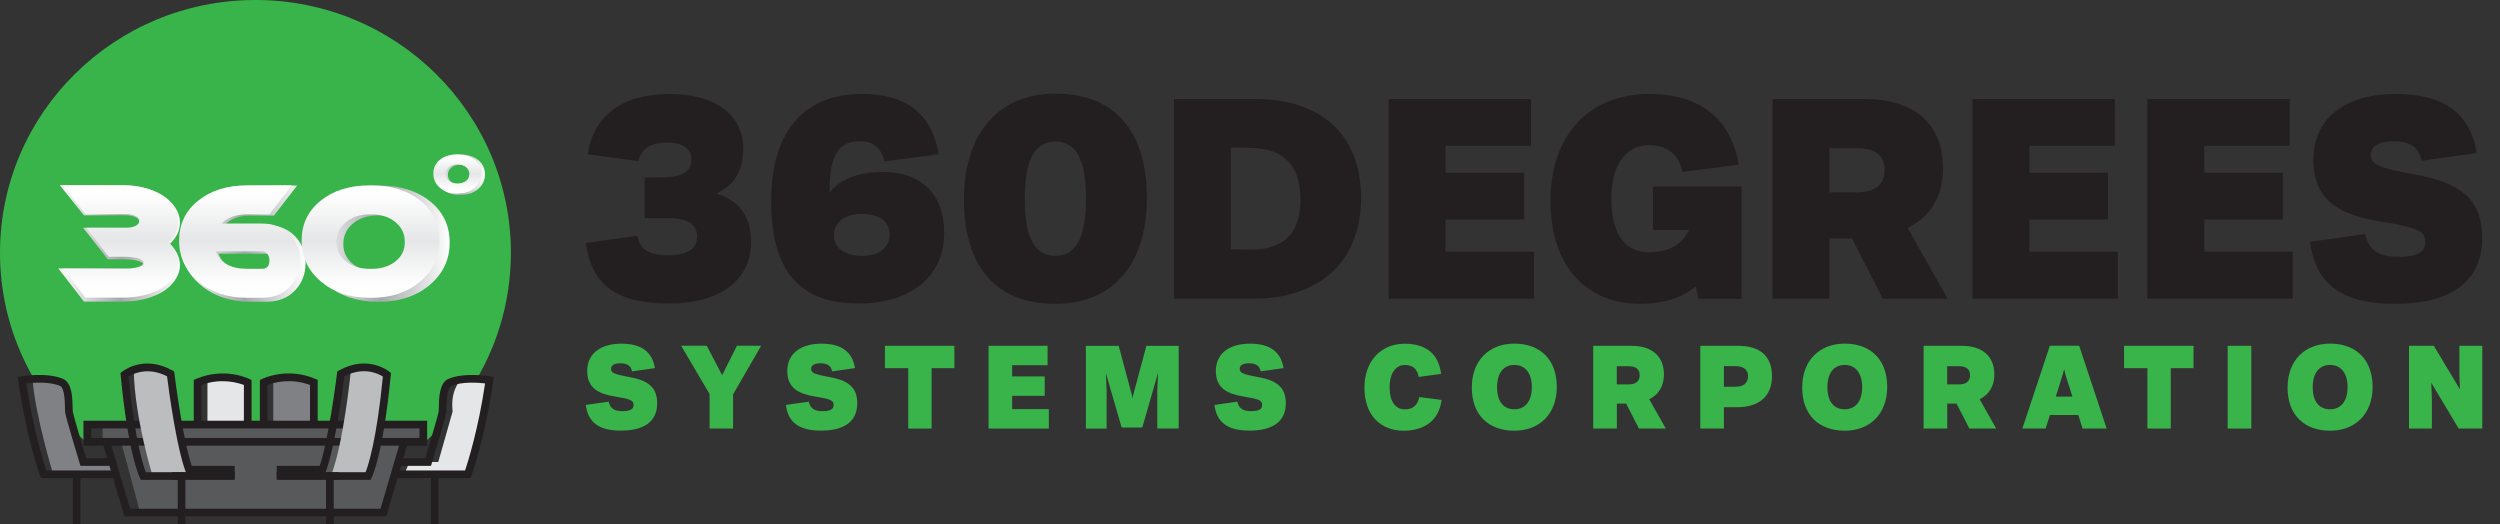<svg width="267" height="56" viewBox="0 0 267 56" fill="none" xmlns="http://www.w3.org/2000/svg">
<rect x="0" y="0" width="267" height="56" fill="#333333" stroke="none"/>
<path d="M47.649 43.463C47.649 43.463 47.24 41.223 48.15 40.722C49.063 40.22 49.906 40.337 49.906 40.337L50.302 41.484C52.999 37.297 54.564 32.328 54.564 26.996C54.564 12.088 42.35 0 27.282 0C12.214 0 0 12.086 0 26.996C0 34.967 3.492 42.129 9.042 47.071L9.394 46.973V45.054H14.139L13.243 39.796C13.243 39.796 13.514 39.019 15.574 39.019C17.634 39.019 18.296 39.796 18.296 39.796L19.052 45.054H21.129V40.506C21.129 40.506 24.455 39.503 26.415 40.506C26.415 42.545 26.415 45.184 26.415 45.184H28.425V40.606C28.425 40.606 29.016 40.062 31.11 40.062C33.203 40.062 33.761 40.64 33.761 40.64V45.108H35.906L36.666 39.538C36.666 39.538 39.986 38.221 41.476 39.799C40.786 44.517 40.736 45.056 40.736 45.056H45.549V47.048C46.104 46.553 46.637 46.035 47.148 45.497L47.649 43.463Z" fill="#39B44A"/>
<path d="M43.654 49.535L43.17 50.655H49.861C49.861 50.655 51.747 44.656 52.165 40.752L49.276 40.464C49.276 40.464 48.299 41.382 48.299 43.224C48.299 43.668 48.342 43.939 48.342 43.939L46.805 49.344H44.047L43.654 49.535Z" fill="#E5E6E7"/>
<path d="M10.96 45.276V47.19H12.929L14.914 54.531H40.956L43.093 47.165H45.238V45.337L10.96 45.276Z" fill="#58595B"/>
<path d="M29.185 45.276V40.606C29.185 40.606 32 40.07 33.44 40.947C33.44 44.157 33.44 45.388 33.44 45.388L29.185 45.276Z" fill="#808184"/>
<path d="M22.155 45.166V40.66C22.155 40.66 25.065 39.704 26.41 40.961C26.41 44.013 26.41 45.337 26.41 45.337L22.155 45.166Z" fill="#E5E6E7"/>
<path d="M5.657 50.588C5.657 50.588 3.771 44.34 3.483 40.593C5.186 40.409 7.368 39.772 7.368 43.842C7.368 45.082 8.748 49.326 8.748 49.326H12.188L12.361 50.758L5.657 50.588Z" fill="#808184"/>
<path d="M46.849 50.655H46.029V56H46.849V50.655Z" fill="#231F20"/>
<path d="M50.254 51.064H42.123V50.244H49.672C49.996 49.271 51.101 45.754 51.806 40.947C51.027 40.859 49.28 40.737 48.184 41.232C47.723 41.459 47.696 42.956 47.686 43.52C47.682 43.749 47.679 43.929 47.663 44.055C47.596 44.559 46.363 48.649 46.117 49.465L46.029 49.756H42.595V48.935H45.42C45.985 47.06 46.807 44.269 46.851 43.948C46.861 43.869 46.864 43.694 46.867 43.506C46.884 42.549 46.912 40.944 47.836 40.489C49.514 39.734 52.225 40.172 52.34 40.19L52.735 40.255L52.679 40.652C51.846 46.623 50.369 50.754 50.354 50.794L50.254 51.064Z" fill="#231F20"/>
<path d="M33.93 45.337H33.109V41.12C31.033 40.332 29.2 40.879 28.575 41.115V45.335H27.755V40.588L27.982 40.474C28.091 40.421 30.662 39.174 33.681 40.465L33.93 40.571V45.337Z" fill="#231F20"/>
<path d="M8.594 50.655H7.773V56H8.594V50.655Z" fill="#231F20"/>
<path d="M12.5 51.064H4.369L4.27 50.794C4.255 50.754 2.78 46.623 1.945 40.652L1.89 40.255L2.284 40.19C2.399 40.17 5.109 39.734 6.775 40.483C7.712 40.944 7.739 42.549 7.755 43.506C7.759 43.694 7.762 43.869 7.772 43.948C7.814 44.269 8.637 47.06 9.202 48.935H12.027V49.756H8.594L8.505 49.465C8.258 48.649 7.025 44.561 6.96 44.055C6.943 43.929 6.94 43.75 6.937 43.521C6.927 42.958 6.902 41.459 6.427 41.227C5.341 40.737 3.597 40.861 2.819 40.949C3.524 45.758 4.626 49.273 4.95 50.247H12.5V51.064Z" fill="#231F20"/>
<path d="M26.868 45.337H26.047V41.116C25.422 40.879 23.59 40.334 21.513 41.121V45.338H20.693V40.575L20.942 40.468C23.961 39.177 26.534 40.424 26.64 40.478L26.868 40.591V45.337Z" fill="#231F20"/>
<path d="M45.618 47.598H8.913V44.934H45.618V47.598ZM9.733 46.777H44.797V45.756H9.733V46.777Z" fill="#231F20"/>
<path d="M41.25 55.151H13.285L10.96 47.304L11.745 47.07L13.896 54.33H40.637L42.776 47.071L43.563 47.304L41.25 55.151Z" fill="#231F20"/>
<path d="M37.473 39.559C37.473 39.559 36.693 47.496 35.326 50.837C38.22 50.837 39.411 50.837 39.411 50.837L41.284 39.881C41.284 39.883 39.503 38.748 37.473 39.559Z" fill="#BBBDBF"/>
<path d="M16.282 50.758C16.282 50.758 14.391 44.723 14.284 39.545C15.226 38.602 18.212 40.043 18.212 40.043L20.347 50.757H16.282V50.758Z" fill="#BBBDBF"/>
<path d="M35.64 55.998H34.82V50.428H39.048C39.337 49.684 40.235 46.941 40.891 40.215C40.388 39.896 38.836 39.127 36.78 40.187C36.609 41.538 35.677 48.636 34.551 50.956L34.439 51.186H29.556V50.366H33.918C35.034 47.718 35.983 39.956 35.993 39.876L36.018 39.669L36.2 39.567C39.262 37.852 41.489 39.622 41.583 39.699L41.753 39.838L41.733 40.055C40.923 48.551 39.737 50.927 39.687 51.024L39.571 51.247H35.642V55.998H35.64Z" fill="#231F20"/>
<path d="M34.272 49.752H29.556V50.573H34.272V49.752Z" fill="#231F20"/>
<path d="M19.801 55.998H18.981V51.248H15.051L14.936 51.026C14.886 50.929 13.698 48.552 12.888 40.057L12.868 39.839L13.038 39.701C13.132 39.624 15.359 37.854 18.421 39.569L18.603 39.67L18.628 39.878C18.638 39.958 19.587 47.72 20.703 50.367H25.065V51.188H20.182L20.07 50.958C18.944 48.638 18.01 41.539 17.841 40.189C15.798 39.139 14.234 39.903 13.731 40.219C14.386 46.939 15.285 49.684 15.574 50.429H19.803V55.998H19.801Z" fill="#231F20"/>
<path d="M25.065 49.752H20.349V50.573H25.065V49.752Z" fill="#231F20"/>
<path d="M36.172 50.428H29.556V51.248H36.172V50.428Z" fill="#231F20"/>
<path d="M25.065 50.428H18.384V51.248H25.065V50.428Z" fill="#231F20"/>
<path d="M18.113 26.079C18.847 26.744 19.215 27.489 19.215 28.317C19.215 28.902 19.026 29.458 18.646 29.986C18.119 30.732 17.317 31.3 16.237 31.691C15.285 32.035 14.229 32.208 13.072 32.208H8.965L6.233 28.673H13.304C13.705 28.673 14.216 28.965 14.57 28.885C15.098 28.77 15.36 28.593 15.36 28.352C15.36 28.111 15.096 27.934 14.57 27.819C14.216 27.738 13.837 27.698 13.437 27.698H11.516L8.888 24.329H13.314C13.634 24.329 14.066 24.449 14.329 24.355C14.707 24.215 14.898 24.009 14.898 23.739C14.898 23.468 14.709 23.269 14.329 23.14C14.066 23.047 13.773 23 13.452 23H8.967L6.389 19.781H13.07C14.239 19.781 15.299 19.976 16.239 20.331C17.317 20.732 18.12 21.312 18.648 22.069C19.027 22.609 19.216 23.177 19.216 23.774C19.215 24.621 18.847 25.39 18.113 26.079Z" fill="url(#paint0_linear_128_142)"/>
<path d="M31.736 19.814L29.259 23.017H26.794C25.59 23.017 24.649 23.356 23.973 24.033H28.45C29.758 24.033 30.796 24.452 31.564 25.29C32.276 26.059 32.632 27 32.632 28.113C32.632 29.238 32.276 30.184 31.564 30.953C30.796 31.802 29.758 32.226 28.45 32.226H26.794C24.626 32.226 22.835 31.626 21.418 30.428C20.001 29.229 19.293 27.723 19.293 25.91C19.293 24.096 19.995 22.627 21.401 21.502C22.806 20.378 24.604 19.816 26.796 19.816H31.736V19.814ZM28.45 29.022C28.989 29.022 29.259 28.718 29.259 28.11C29.259 27.869 29.202 27.65 29.086 27.456C28.926 27.215 28.714 27.095 28.45 27.095H23.336C23.84 28.38 24.993 29.022 26.794 29.022H28.45Z" fill="url(#paint1_linear_128_142)"/>
<path d="M48.025 25.907C48.025 27.72 47.317 29.226 45.9 30.424C44.483 31.624 42.697 32.223 40.54 32.223H40.318C38.15 32.223 36.357 31.623 34.942 30.424C33.525 29.226 32.817 27.72 32.817 25.907C32.817 24.093 33.519 22.624 34.925 21.499C36.33 20.374 38.128 19.813 40.32 19.813H40.542C42.732 19.813 44.528 20.374 45.928 21.499C47.325 22.626 48.025 24.095 48.025 25.907ZM40.327 23.015C39.262 23.015 38.385 23.299 37.699 23.869C37.012 24.439 36.668 25.166 36.668 26.054C36.668 26.939 37.01 27.657 37.699 28.203C38.385 28.75 39.261 29.022 40.327 29.022H40.547C41.611 29.022 42.487 28.75 43.173 28.203C43.86 27.657 44.204 26.939 44.204 26.054C44.204 25.168 43.858 24.439 43.165 23.869C42.473 23.299 41.6 23.015 40.547 23.015H40.327Z" fill="url(#paint2_linear_128_142)"/>
<path d="M17.99 25.858C18.7 26.502 19.056 27.224 19.056 28.023C19.056 28.589 18.872 29.127 18.506 29.639C17.995 30.361 17.218 30.911 16.175 31.287C15.253 31.619 14.232 31.787 13.113 31.787H9.139L6.741 28.689H13.464C13.852 28.689 14.217 28.651 14.562 28.573C15.071 28.462 15.327 28.29 15.327 28.056C15.327 27.824 15.071 27.651 14.562 27.54C14.219 27.463 13.853 27.422 13.466 27.422H11.606L9.197 24.325H13.479C13.79 24.325 14.072 24.28 14.328 24.188C14.694 24.051 14.877 23.852 14.877 23.592C14.877 23.331 14.694 23.137 14.328 23.012C14.072 22.922 13.79 22.875 13.479 22.875H9.139L6.741 19.778H13.111C14.244 19.778 15.265 19.95 16.174 20.294C17.216 20.683 17.993 21.243 18.504 21.977C18.87 22.499 19.054 23.049 19.054 23.625C19.056 24.449 18.7 25.193 17.99 25.858Z" fill="url(#paint3_linear_128_142)"/>
<path d="M31.17 19.796L28.773 22.893H26.389C25.224 22.893 24.314 23.221 23.659 23.876H27.991C29.255 23.876 30.259 24.282 31.003 25.091C31.691 25.835 32.035 26.746 32.035 27.822C32.035 28.91 31.691 29.826 31.003 30.57C30.259 31.392 29.255 31.802 27.991 31.802H26.389C24.292 31.802 22.558 31.222 21.186 30.062C19.814 28.902 19.129 27.444 19.129 25.689C19.129 23.934 19.809 22.514 21.169 21.426C22.529 20.337 24.268 19.794 26.389 19.794H31.17V19.796ZM27.991 28.706C28.512 28.706 28.773 28.412 28.773 27.824C28.773 27.591 28.717 27.379 28.607 27.19C28.452 26.956 28.246 26.841 27.991 26.841H23.042C23.53 28.084 24.646 28.706 26.389 28.706H27.991Z" fill="url(#paint4_linear_128_142)"/>
<path d="M46.931 25.693C46.931 27.448 46.246 28.905 44.874 30.065C43.504 31.225 41.775 31.805 39.688 31.805H39.473C37.376 31.805 35.64 31.225 34.27 30.065C32.901 28.905 32.214 27.448 32.214 25.693C32.214 23.938 32.894 22.517 34.254 21.429C35.614 20.341 37.353 19.798 39.473 19.798H39.688C41.809 19.798 43.544 20.343 44.899 21.429C46.252 22.517 46.931 23.938 46.931 25.693ZM39.483 22.895C38.452 22.895 37.605 23.171 36.942 23.722C36.277 24.274 35.944 24.977 35.944 25.835C35.944 26.692 36.277 27.386 36.942 27.914C37.607 28.442 38.454 28.708 39.483 28.708H39.697C40.728 28.708 41.575 28.444 42.238 27.914C42.903 27.386 43.235 26.692 43.235 25.835C43.235 24.977 42.9 24.274 42.23 23.722C41.56 23.171 40.714 22.895 39.697 22.895H39.483Z" fill="url(#paint5_linear_128_142)"/>
<path d="M51.791 18.618C51.791 19.249 51.544 19.774 51.051 20.192C50.558 20.61 49.935 20.819 49.183 20.819H49.106C48.351 20.819 47.726 20.61 47.233 20.192C46.74 19.774 46.493 19.249 46.493 18.618C46.493 17.986 46.739 17.474 47.228 17.082C47.718 16.691 48.344 16.493 49.108 16.493H49.185C49.948 16.493 50.573 16.689 51.061 17.082C51.547 17.474 51.791 17.988 51.791 18.618ZM49.109 17.611C48.739 17.611 48.433 17.71 48.194 17.909C47.955 18.108 47.835 18.362 47.835 18.669C47.835 18.979 47.955 19.228 48.194 19.418C48.433 19.609 48.739 19.704 49.109 19.704H49.186C49.557 19.704 49.863 19.609 50.102 19.418C50.341 19.228 50.461 18.979 50.461 18.669C50.461 18.36 50.341 18.106 50.099 17.909C49.858 17.71 49.552 17.611 49.186 17.611H49.109Z" fill="url(#paint6_linear_128_142)"/>
<path d="M51.41 18.544C51.41 19.156 51.171 19.664 50.694 20.067C50.216 20.471 49.614 20.674 48.886 20.674H48.811C48.081 20.674 47.476 20.471 46.998 20.067C46.52 19.662 46.281 19.154 46.281 18.544C46.281 17.932 46.519 17.438 46.991 17.058C47.464 16.679 48.071 16.49 48.809 16.49H48.884C49.623 16.49 50.227 16.679 50.7 17.058C51.175 17.438 51.41 17.932 51.41 18.544ZM48.816 17.568C48.456 17.568 48.161 17.663 47.93 17.855C47.698 18.048 47.583 18.293 47.583 18.591C47.583 18.89 47.698 19.131 47.93 19.316C48.162 19.5 48.456 19.592 48.816 19.592H48.891C49.25 19.592 49.544 19.5 49.776 19.316C50.008 19.133 50.124 18.89 50.124 18.591C50.124 18.292 50.007 18.046 49.773 17.855C49.539 17.665 49.245 17.568 48.891 17.568H48.816Z" fill="url(#paint7_linear_128_142)"/>
<path d="M80.214 25.82C80.214 29.889 76.976 32.419 71.438 32.419C65.801 32.419 63.209 30.434 62.564 25.95L68.04 25.181C68.424 26.719 69.355 27.265 71.37 27.265C73.386 27.265 74.446 26.589 74.446 25.281C74.446 24.034 73.547 23.296 71.438 23.296H68.846V18.943H70.607C72.883 18.943 73.845 18.304 73.845 17.02C73.845 15.96 72.983 15.228 71.252 15.228C69.553 15.228 68.53 15.805 68.176 17.212L62.762 16.474C63.401 12.375 66.415 10.037 71.507 10.037C76.437 10.037 79.383 12.313 79.383 15.867C79.383 18.012 78.614 19.643 76.53 20.673C78.744 21.337 80.214 22.936 80.214 25.82Z" fill="#231F20"/>
<path d="M100.84 24.828C100.84 29.727 97.063 32.419 91.68 32.419C85.466 32.419 82.359 28.989 82.359 21.498C82.359 13.746 86.105 10.031 92.065 10.031C96.611 10.031 99.494 11.985 100.263 16.468L94.465 17.237C94.111 15.799 93.28 15.06 91.742 15.091C89.789 15.123 88.542 16.245 88.604 20.537C89.851 19.029 91.873 18.36 94.242 18.36C98.533 18.36 100.84 20.89 100.84 24.828ZM95.011 25.051C95.011 23.643 93.857 22.843 92.034 22.843C90.527 22.843 89.057 23.55 89.057 25.119C89.057 26.527 90.304 27.327 92.065 27.327C93.795 27.327 95.011 26.527 95.011 25.051Z" fill="#231F20"/>
<path d="M102.949 21.305C102.949 14.261 106.632 10 112.716 10C119.023 10 122.484 13.938 122.484 21.175C122.484 28.22 118.862 32.45 112.685 32.45C106.409 32.45 102.949 28.512 102.949 21.305ZM115.984 21.206C115.984 16.915 114.862 15.123 112.716 15.123C110.601 15.123 109.448 16.884 109.448 21.206C109.448 25.529 110.57 27.321 112.716 27.321C114.831 27.327 115.984 25.535 115.984 21.206Z" fill="#231F20"/>
<path d="M145.361 21.144C145.361 27.904 140.971 31.904 133.833 31.904H125.38V10.571H134.025C141.101 10.577 145.361 14.354 145.361 21.144ZM138.893 21.305C138.893 17.591 137.033 15.829 133.51 15.799L131.457 15.768V26.626L133.572 26.657C137.033 26.651 138.893 24.989 138.893 21.305Z" fill="#231F20"/>
<path d="M163.836 26.875V31.904H148.301V10.571H163.513V15.569H154.385V18.453H162.775V23.451H154.385V26.881H163.836V26.875Z" fill="#231F20"/>
<path d="M186 19.929V31.91H181.417L181.095 30.595C179.557 31.873 177.541 32.45 175.135 32.45C169.628 32.45 165.591 28.642 165.591 21.467C165.591 14.261 169.851 10.031 176.158 10.031C181.603 10.031 184.903 12.754 185.703 17.591L179.681 18.36C179.296 16.437 177.982 15.507 176.127 15.507C173.69 15.507 172.09 17.523 172.09 21.237C172.09 25.082 173.628 26.936 176.059 26.936C178.844 26.936 179.904 25.622 180.382 24.567H176.537V19.922H186V19.929Z" fill="#231F20"/>
<path d="M197.783 25.467H195.383V31.904H189.299V10.571H199.098C204.481 10.571 207.52 13.262 207.52 18C207.52 21.008 206.112 23.16 203.743 24.344L208.003 31.904H201.089L197.783 25.467ZM195.383 20.537H198.36C200.183 20.537 201.275 19.767 201.275 18.168C201.275 16.53 200.22 15.829 198.36 15.829H195.383V20.537Z" fill="#231F20"/>
<path d="M226.192 26.875V31.904H210.657V10.571H225.87V15.569H216.741V18.453H225.132V23.451H216.741V26.881H226.192V26.875Z" fill="#231F20"/>
<path d="M244.865 26.875V31.904H229.331V10.571H244.543V15.569H235.414V18.453H243.805V23.451H235.414V26.881H244.865V26.875Z" fill="#231F20"/>
<path d="M246.72 25.82L252.611 24.989C252.965 26.75 254.118 27.426 256.134 27.426C258.056 27.426 259.017 27.011 259.017 25.826C259.017 24.642 258.217 24.32 254.211 23.65C250.273 23.011 247.067 21.665 247.067 17.082C247.067 12.598 250.49 10.037 255.873 10.037C260.965 10.037 263.817 12.059 264.518 16.344L258.627 17.175C258.335 15.575 257.188 15.091 255.582 15.091C253.951 15.091 253.213 15.668 253.213 16.53C253.213 17.523 253.883 17.907 257.951 18.645C262.819 19.507 265.095 21.337 265.095 25.405C265.095 30.143 261.703 32.45 255.774 32.45C250.273 32.45 247.296 30.465 246.72 25.82Z" fill="#231F20"/>
<path d="M62.564 43.246L65.007 42.899C65.156 43.631 65.634 43.91 66.465 43.91C67.258 43.91 67.662 43.736 67.662 43.246C67.662 42.757 67.333 42.62 65.671 42.347C64.04 42.081 62.713 41.523 62.713 39.625C62.713 37.77 64.133 36.704 66.359 36.704C68.468 36.704 69.652 37.541 69.944 39.315L67.5 39.662C67.383 38.998 66.905 38.8 66.242 38.8C65.566 38.8 65.262 39.036 65.262 39.395C65.262 39.805 65.541 39.966 67.228 40.27C69.243 40.63 70.186 41.386 70.186 43.067C70.186 45.033 68.778 45.988 66.322 45.988C64.04 45.994 62.806 45.169 62.564 43.246Z" fill="#39B44A"/>
<path d="M78.291 42.118V45.764H75.786V42.087L72.747 36.927H75.482L77.125 40.071L78.707 36.927H81.293L78.291 42.118Z" fill="#39B44A"/>
<path d="M83.935 43.246L86.378 42.899C86.527 43.631 87.004 43.91 87.835 43.91C88.629 43.91 89.032 43.736 89.032 43.246C89.032 42.757 88.704 42.62 87.041 42.347C85.41 42.081 84.083 41.523 84.083 39.625C84.083 37.77 85.504 36.704 87.73 36.704C89.838 36.704 91.023 37.541 91.314 39.315L88.871 39.662C88.753 38.998 88.276 38.8 87.612 38.8C86.936 38.8 86.632 39.036 86.632 39.395C86.632 39.805 86.911 39.966 88.598 40.27C90.614 40.63 91.556 41.386 91.556 43.067C91.556 45.033 90.148 45.988 87.693 45.988C85.404 45.994 84.17 45.169 83.935 43.246Z" fill="#39B44A"/>
<path d="M101.925 39.321H99.494V45.771H97.001V39.321H94.508V36.933H101.925V39.321Z" fill="#39B44A"/>
<path d="M112.015 43.687V45.771H105.578V36.933H111.879V39.005H108.096V40.202H111.575V42.273H108.096V43.693H112.015V43.687Z" fill="#39B44A"/>
<path d="M125.882 45.77H123.6V41.646L123.681 39.805L121.994 45.659H119.792L118.106 39.848L118.186 41.653V45.777H115.972V36.94H119.476L120.909 42.273L120.946 42.589L121.002 42.273L122.434 36.94H125.882V45.77Z" fill="#39B44A"/>
<path d="M129.702 43.246L132.146 42.899C132.294 43.631 132.772 43.91 133.603 43.91C134.397 43.91 134.8 43.736 134.8 43.246C134.8 42.757 134.471 42.62 132.809 42.347C131.178 42.081 129.851 41.523 129.851 39.625C129.851 37.77 131.271 36.704 133.498 36.704C135.606 36.704 136.791 37.541 137.082 39.315L134.639 39.662C134.521 38.998 134.043 38.8 133.38 38.8C132.704 38.8 132.4 39.036 132.4 39.395C132.4 39.805 132.679 39.966 134.366 40.27C136.381 40.63 137.324 41.386 137.324 43.067C137.324 45.033 135.916 45.988 133.46 45.988C131.178 45.994 129.944 45.169 129.702 43.246Z" fill="#39B44A"/>
<path d="M145.721 41.405C145.721 38.515 147.538 36.71 150.006 36.71C152.17 36.71 153.64 37.69 153.907 39.935L151.519 40.251C151.346 39.333 150.818 38.98 150.043 38.98C149.113 38.98 148.412 39.786 148.412 41.343C148.412 42.974 149.076 43.718 150.043 43.718C150.825 43.718 151.37 43.371 151.581 42.403L153.956 42.719C153.69 44.946 152.071 46 149.907 46C147.501 45.994 145.721 44.412 145.721 41.405Z" fill="#39B44A"/>
<path d="M157.188 41.392C157.188 38.459 159.073 36.698 161.727 36.698C164.462 36.698 166.267 38.372 166.267 41.318C166.267 44.251 164.381 46 161.727 46C158.992 45.994 157.188 44.338 157.188 41.392ZM163.6 41.349C163.6 39.836 162.881 38.974 161.727 38.974C160.586 38.974 159.885 39.836 159.885 41.349C159.885 42.862 160.561 43.712 161.727 43.712C162.868 43.712 163.6 42.874 163.6 41.349Z" fill="#39B44A"/>
<path d="M173.672 43.104H172.679V45.771H170.155V36.933H174.217C176.45 36.933 177.709 38.05 177.709 40.009C177.709 41.256 177.126 42.149 176.14 42.639L177.907 45.771H175.042L173.672 43.104ZM172.673 41.057H173.907C174.664 41.057 175.117 40.741 175.117 40.078C175.117 39.402 174.676 39.11 173.907 39.11H172.673V41.057Z" fill="#39B44A"/>
<path d="M189.25 40.183C189.25 42.291 187.885 43.488 185.56 43.488H184.115V45.771H181.591V36.933H185.64C188.016 36.933 189.25 38.074 189.25 40.183ZM185.349 39.104H184.115V41.305H185.349C186.186 41.305 186.676 40.946 186.688 40.189C186.701 39.451 186.168 39.104 185.349 39.104Z" fill="#39B44A"/>
<path d="M192.475 41.392C192.475 38.459 194.36 36.698 197.014 36.698C199.749 36.698 201.554 38.372 201.554 41.318C201.554 44.251 199.668 46 197.014 46C194.279 45.994 192.475 44.338 192.475 41.392ZM198.881 41.349C198.881 39.836 198.161 38.974 197.008 38.974C195.867 38.974 195.166 39.836 195.166 41.349C195.166 42.862 195.842 43.712 197.008 43.712C198.155 43.712 198.881 42.874 198.881 41.349Z" fill="#39B44A"/>
<path d="M208.958 43.104H207.966V45.771H205.442V36.933H209.504C211.736 36.933 212.995 38.05 212.995 40.009C212.995 41.256 212.412 42.149 211.426 42.639L213.194 45.771H210.329L208.958 43.104ZM207.96 41.057H209.194C209.95 41.057 210.403 40.741 210.403 40.078C210.403 39.402 209.963 39.11 209.194 39.11H207.96V41.057Z" fill="#39B44A"/>
<path d="M221.963 44.319H218.936L218.471 45.764H215.991L218.924 36.927H222.056L224.989 45.764H222.416L221.963 44.319ZM221.336 42.36L220.58 39.984L220.45 39.426L220.301 39.997L219.557 42.36H221.336Z" fill="#39B44A"/>
<path d="M234.267 39.321H231.836V45.771H229.343V39.321H226.85V36.933H234.267V39.321Z" fill="#39B44A"/>
<path d="M237.914 36.933H240.438V45.771H237.914V36.933Z" fill="#39B44A"/>
<path d="M244.313 41.392C244.313 38.459 246.199 36.698 248.853 36.698C251.588 36.698 253.393 38.372 253.393 41.318C253.393 44.251 251.507 46 248.853 46C246.112 45.994 244.313 44.338 244.313 41.392ZM250.72 41.349C250.72 39.836 250 38.974 248.847 38.974C247.706 38.974 246.999 39.836 246.999 41.349C246.999 42.862 247.675 43.712 248.847 43.712C249.988 43.712 250.72 42.874 250.72 41.349Z" fill="#39B44A"/>
<path d="M265.107 36.933V45.771H262.589L259.656 40.877L259.724 42.602V45.771H257.281V36.933H259.935L262.72 41.578L262.664 39.984V36.933H265.107Z" fill="#39B44A"/>
<defs>
<linearGradient id="paint0_linear_128_142" x1="6.233" y1="25.993" x2="19.215" y2="25.993" gradientUnits="userSpaceOnUse">
<stop stop-color="white"/>
<stop offset="0.513" stop-color="#A6A8AB"/>
<stop offset="1" stop-color="white"/>
</linearGradient>
<linearGradient id="paint1_linear_128_142" x1="19.292" y1="26.019" x2="32.631" y2="26.019" gradientUnits="userSpaceOnUse">
<stop stop-color="white"/>
<stop offset="0.513" stop-color="#A6A8AB"/>
<stop offset="1" stop-color="white"/>
</linearGradient>
<linearGradient id="paint2_linear_128_142" x1="32.816" y1="26.019" x2="48.025" y2="26.019" gradientUnits="userSpaceOnUse">
<stop stop-color="white"/>
<stop offset="0.513" stop-color="#A6A8AB"/>
<stop offset="1" stop-color="white"/>
</linearGradient>
<linearGradient id="paint3_linear_128_142" x1="12.899" y1="20.715" x2="12.899" y2="30.489" gradientUnits="userSpaceOnUse">
<stop stop-color="white"/>
<stop offset="0.513" stop-color="#E5E6E7"/>
<stop offset="1" stop-color="white"/>
</linearGradient>
<linearGradient id="paint4_linear_128_142" x1="25.584" y1="20.715" x2="25.584" y2="30.489" gradientUnits="userSpaceOnUse">
<stop stop-color="white"/>
<stop offset="0.513" stop-color="#E5E6E7"/>
<stop offset="1" stop-color="white"/>
</linearGradient>
<linearGradient id="paint5_linear_128_142" x1="39.573" y1="20.715" x2="39.573" y2="30.489" gradientUnits="userSpaceOnUse">
<stop stop-color="white"/>
<stop offset="0.513" stop-color="#E5E6E7"/>
<stop offset="1" stop-color="white"/>
</linearGradient>
<linearGradient id="paint6_linear_128_142" x1="46.492" y1="18.657" x2="51.791" y2="18.657" gradientUnits="userSpaceOnUse">
<stop stop-color="white"/>
<stop offset="0.513" stop-color="#A6A8AB"/>
<stop offset="1" stop-color="white"/>
</linearGradient>
<linearGradient id="paint7_linear_128_142" x1="48.847" y1="16.809" x2="48.847" y2="20.215" gradientUnits="userSpaceOnUse">
<stop stop-color="white"/>
<stop offset="0.513" stop-color="#E5E6E7"/>
<stop offset="1" stop-color="white"/>
</linearGradient>
</defs>
</svg>

